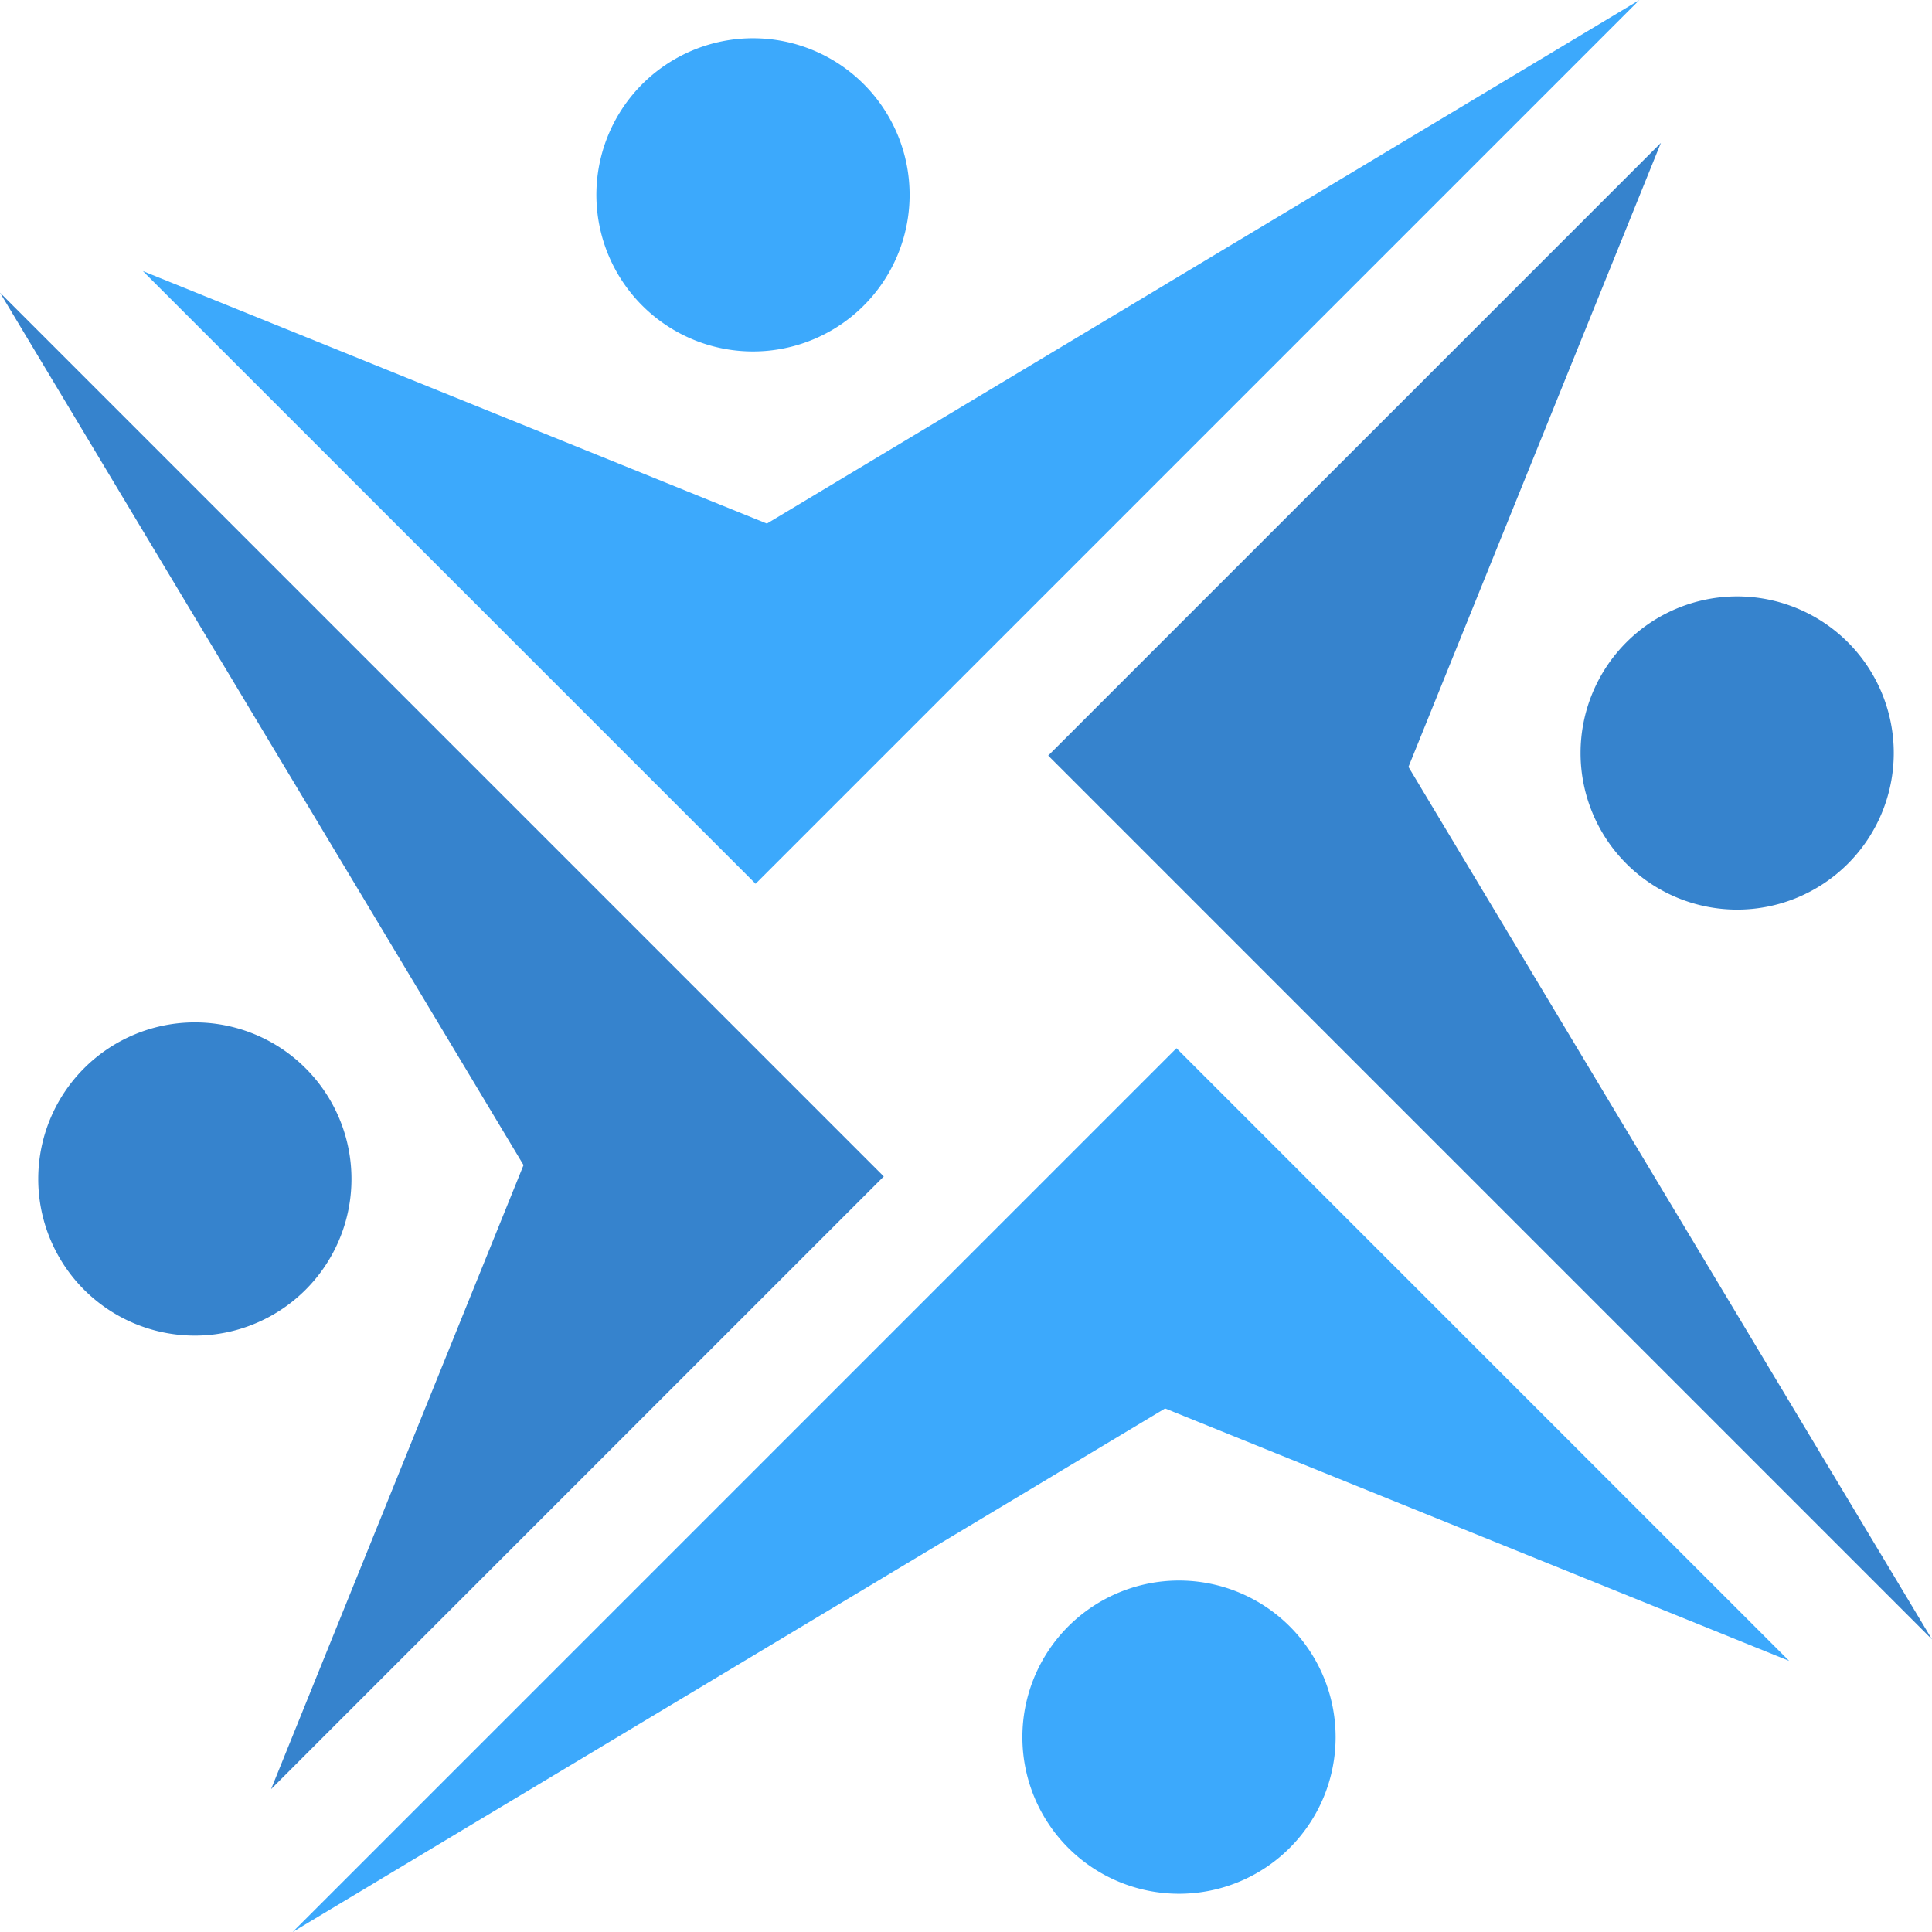 <svg xmlns="http://www.w3.org/2000/svg" width="172" height="172" viewBox="0 0 172 172">
  <g id="team" transform="translate(-441.33 -291.33)">
    <path id="Path_129" data-name="Path 129" d="M605.421,291.33,526.74,370.01l-54.55-54.546,55.556,22.478Z" transform="translate(-18.142)" fill="#3ca9fc"/>
    <path id="Path_130" data-name="Path 130" d="M598.045,313.537a13.943,13.943,0,1,1-13.938-13.947A13.943,13.943,0,0,1,598.045,313.537Z" transform="translate(-75.735 -4.856)" fill="#3ca9fc"/>
    <path id="Path_131" data-name="Path 131" d="M504.55,596.44l78.68-78.68,54.546,54.546-55.556-22.474Z" transform="translate(-37.165 -133.111)" fill="#3ca9fc"/>
    <path id="Path_132" data-name="Path 132" d="M662.18,646.688a13.943,13.943,0,1,1,13.938,13.947A13.943,13.943,0,0,1,662.18,646.688Z" transform="translate(-129.83 -200.709)" fill="#3ca9fc"/>
    <path id="Path_133" data-name="Path 133" d="M746.44,455.421,667.76,376.74l54.546-54.55-22.474,55.556Z" transform="translate(-133.111 -18.142)" fill="#3683cd"/>
    <path id="Path_134" data-name="Path 134" d="M796.688,448.045a13.942,13.942,0,1,1,13.947-13.938A13.943,13.943,0,0,1,796.688,448.045Z" transform="translate(-200.709 -75.735)" fill="#3683cd"/>
    <path id="Path_135" data-name="Path 135" d="M441.33,354.55l78.68,78.681-54.546,54.546,22.474-55.556Z" transform="translate(0 -37.165)" fill="#3683cd"/>
    <path id="Path_136" data-name="Path 136" d="M463.537,512.18a13.943,13.943,0,1,1-13.947,13.938A13.943,13.943,0,0,1,463.537,512.18Z" transform="translate(-4.856 -129.83)" fill="#3683cd"/>
  </g>
</svg>
